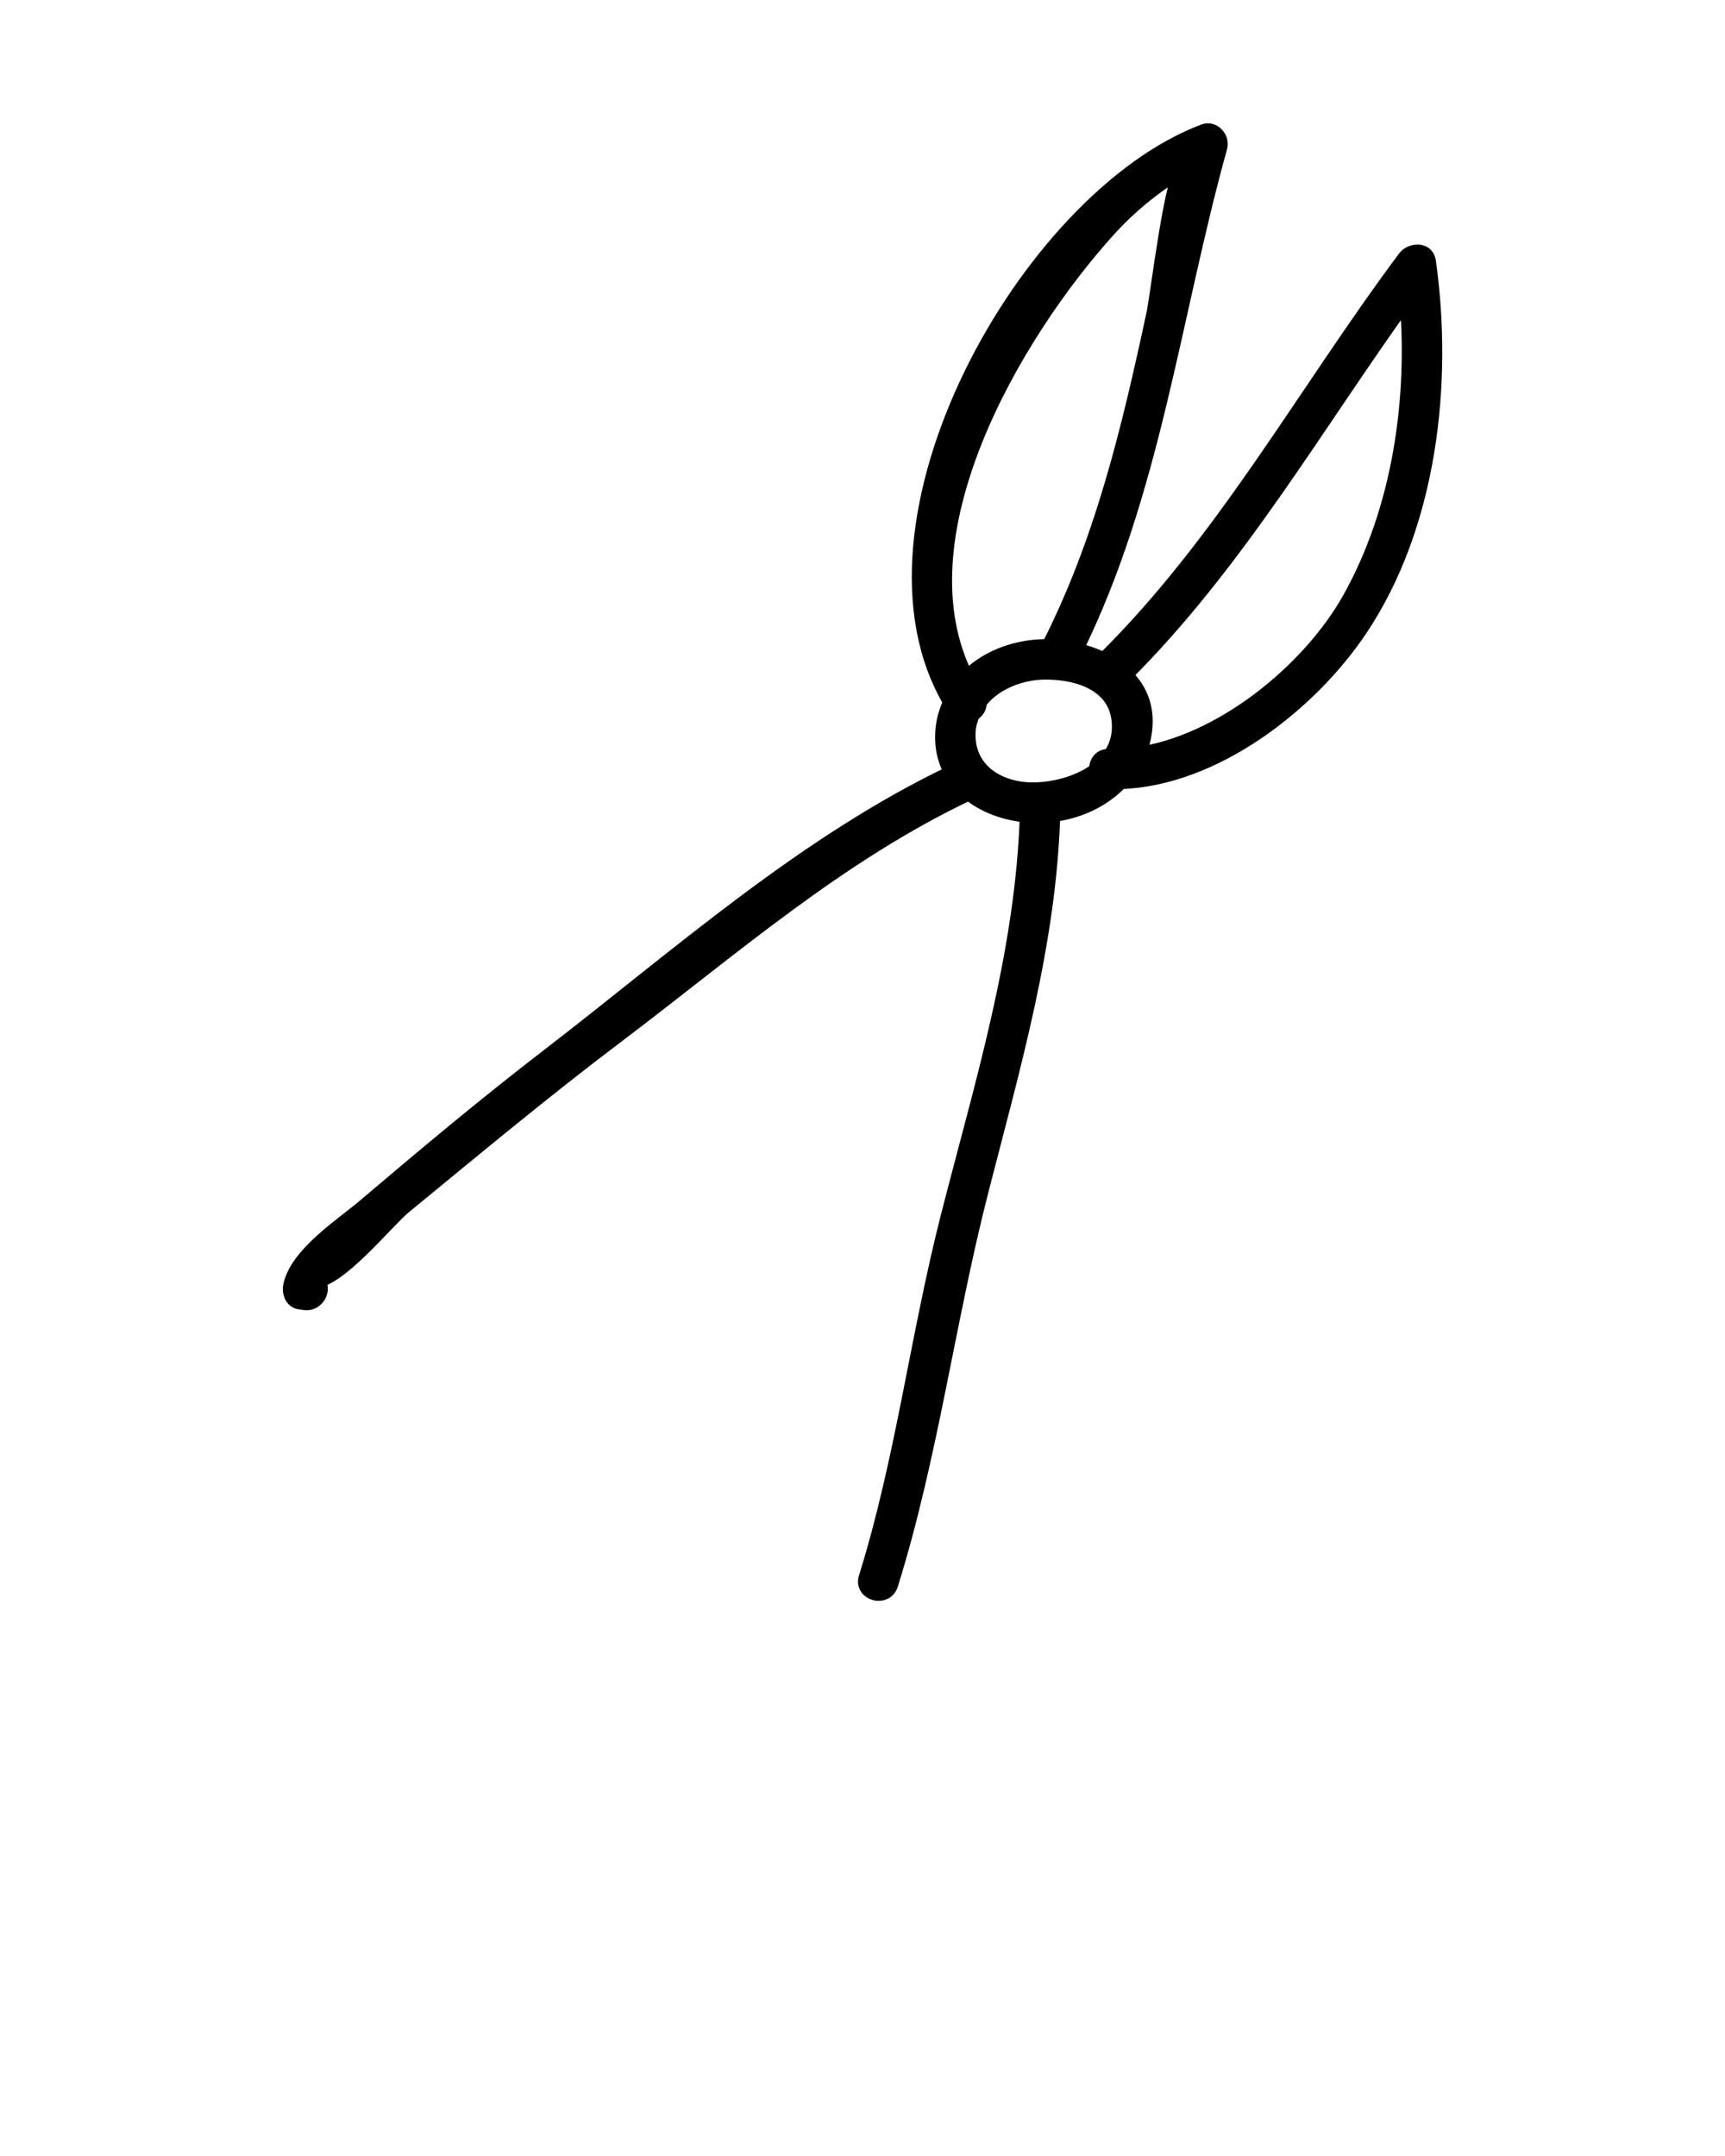 <svg xmlns="http://www.w3.org/2000/svg" xmlns:xlink="http://www.w3.org/1999/xlink" version="1.1" x="0px" y="0px" viewBox="0 0 96 120" enable-background="new 0 0 96 96" xml:space="preserve" fill="currentColor" stroke="currentColor"><g><path d="M16.688,72.381c0.092,0.013,0.184,0.025,0.275,0.038c0.788,0.109,1.128-1.095,0.332-1.205   c1.356,0.188,4.115-3.287,5.162-4.146c3.899-3.2,7.754-6.417,11.782-9.46c6.402-4.835,12.391-10.13,19.7-13.575   c0.857,0.723,2.023,1.153,3.266,1.253c0.018,0.001,0.034,0.001,0.052,0.002c-0.229,7.696-2.5,14.988-4.395,22.394   c-1.71,6.682-2.521,13.559-4.58,20.152c-0.241,0.771,0.966,1.099,1.205,0.332c2.229-7.139,3.162-14.611,5.015-21.852   c1.785-6.977,3.797-13.813,4.007-21.055c1.469-0.164,2.847-0.804,3.809-1.837c5.214-0.155,10.483-4.26,13.277-8.41   c3.889-5.778,4.771-13.704,3.816-20.461c-0.085-0.604-0.866-0.52-1.143-0.149c-5.552,7.441-10.062,15.736-16.696,22.315   c-0.045,0.045-0.066,0.094-0.094,0.142c-0.539-0.286-1.137-0.49-1.746-0.618c4.38-8.834,5.457-18.653,8.076-28.075   c0.119-0.428-0.311-0.94-0.769-0.769C57.254,11.074,47.072,29.156,53,39.068c-0.198,0.422-0.357,0.871-0.421,1.374   c-0.13,1.021,0.078,1.892,0.512,2.606c-8.306,3.956-15.287,10.232-22.524,15.8c-3.494,2.688-6.876,5.521-10.234,8.374   c-1.226,1.041-3.754,2.667-4.081,4.39C16.194,71.911,16.331,72.332,16.688,72.381z M78.364,16.396   c0.538,5.736-0.371,11.998-3.188,17.005c-2.248,3.992-7.2,8.068-11.97,8.693c0.196-0.433,0.341-0.9,0.408-1.408   c0.179-1.341-0.309-2.372-1.124-3.119C68.782,31.314,73.2,23.549,78.364,16.396z M62.38,40.447c0,0.682-0.214,1.256-0.561,1.734   c-0.037,0-0.074,0.004-0.11,0.003c-0.45-0.014-0.639,0.368-0.586,0.714c-0.985,0.765-2.381,1.129-3.553,1.149   c-2.072,0.034-3.919-1.163-3.771-3.376c0.024-0.368,0.128-0.696,0.261-1.005c0.229-0.115,0.39-0.341,0.343-0.604   c0.807-1.104,2.288-1.7,3.642-1.735C60.09,37.282,62.38,38.056,62.38,40.447z M61.636,12.704c1.273-1.405,2.762-2.582,4.399-3.528   c-0.729,0.421-1.493,7.17-1.744,8.339c-1.38,6.414-2.87,12.695-5.875,18.567c-0.124-0.004-0.249-0.008-0.371-0.005   c-1.623,0.042-3.224,0.674-4.277,1.813C49.622,29.917,56.398,18.483,61.636,12.704z"/></g></svg>